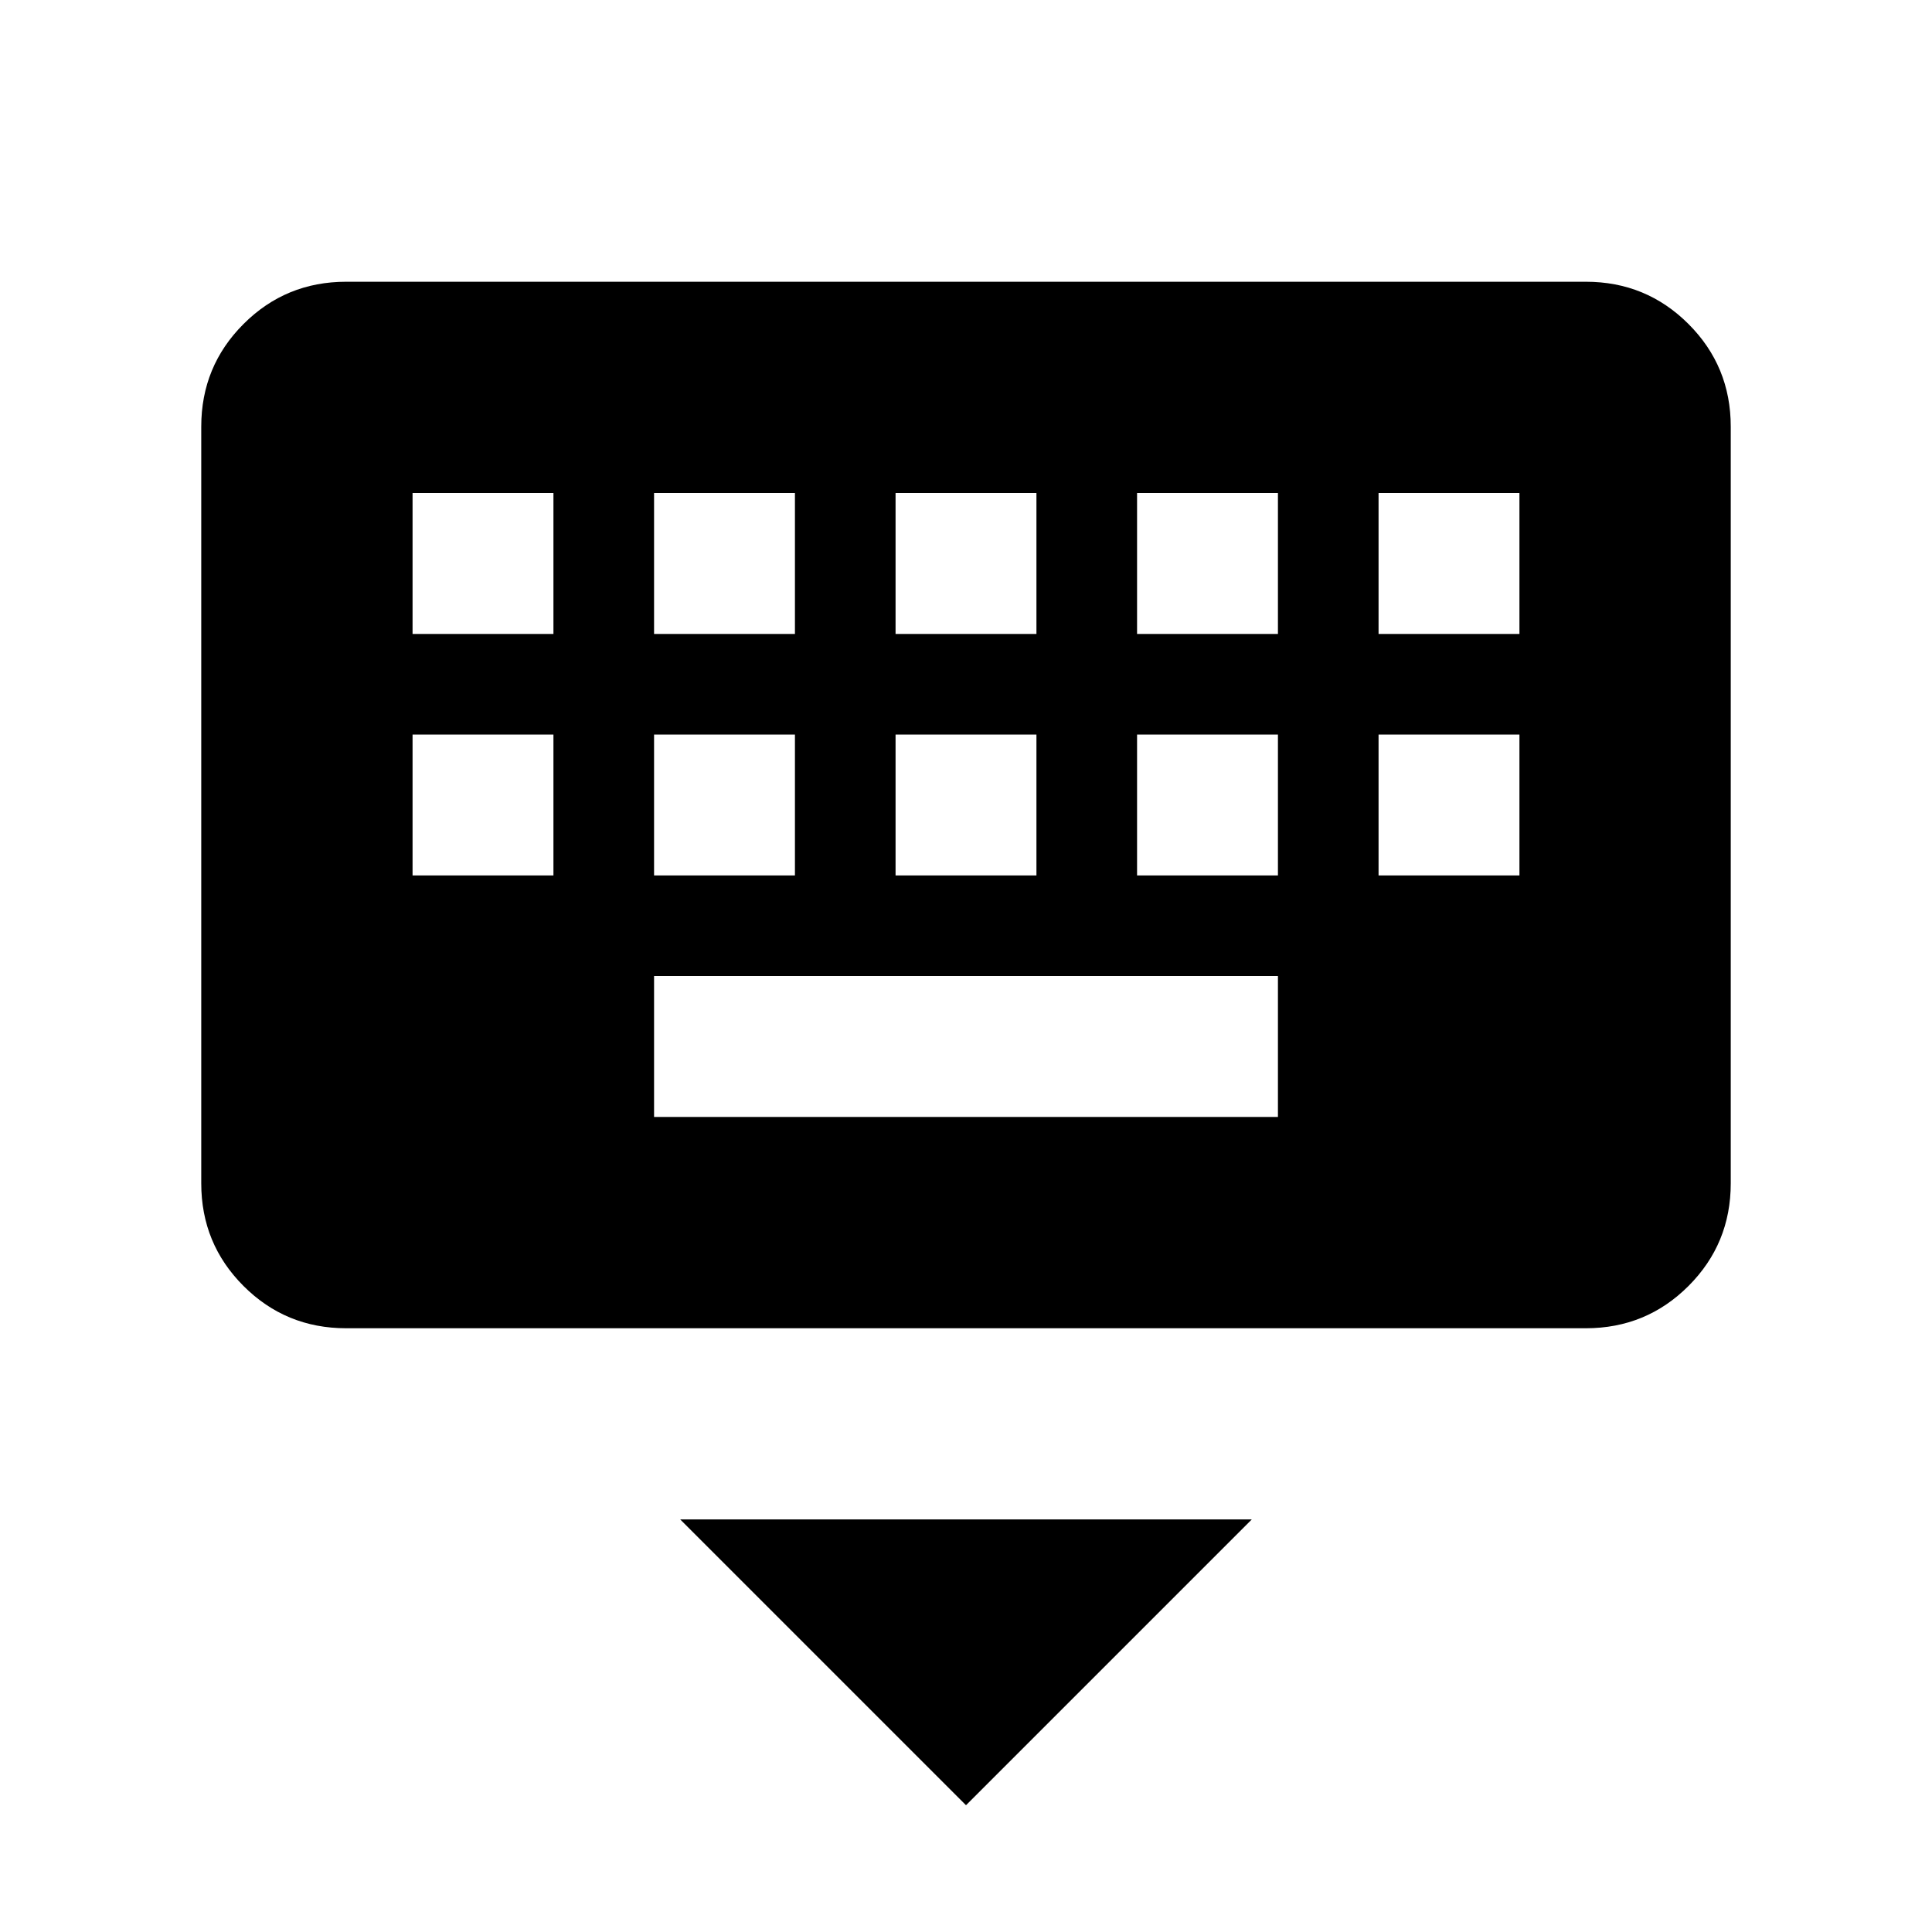 <svg xmlns="http://www.w3.org/2000/svg" height="24" width="24"><path d="M19.7 16.5H4.3Q3.55 16.5 3.025 15.975Q2.5 15.45 2.5 14.7V5.3Q2.5 4.55 3.025 4.025Q3.55 3.5 4.3 3.5H19.7Q20.45 3.5 20.975 4.025Q21.5 4.55 21.5 5.3V14.7Q21.5 15.45 20.975 15.975Q20.45 16.5 19.7 16.5ZM11.125 7.875H12.875V6.125H11.125ZM11.125 10.875H12.875V9.125H11.125ZM8.125 7.875H9.875V6.125H8.125ZM8.125 10.875H9.875V9.125H8.125ZM5.125 10.875H6.875V9.125H5.125ZM5.125 7.875H6.875V6.125H5.125ZM8.125 13.875H15.875V12.125H8.125ZM14.125 10.875H15.875V9.125H14.125ZM14.125 7.875H15.875V6.125H14.125ZM17.125 10.875H18.875V9.125H17.125ZM17.125 7.875H18.875V6.125H17.125ZM12 22.425 8.45 18.875H15.55Z"/></svg>